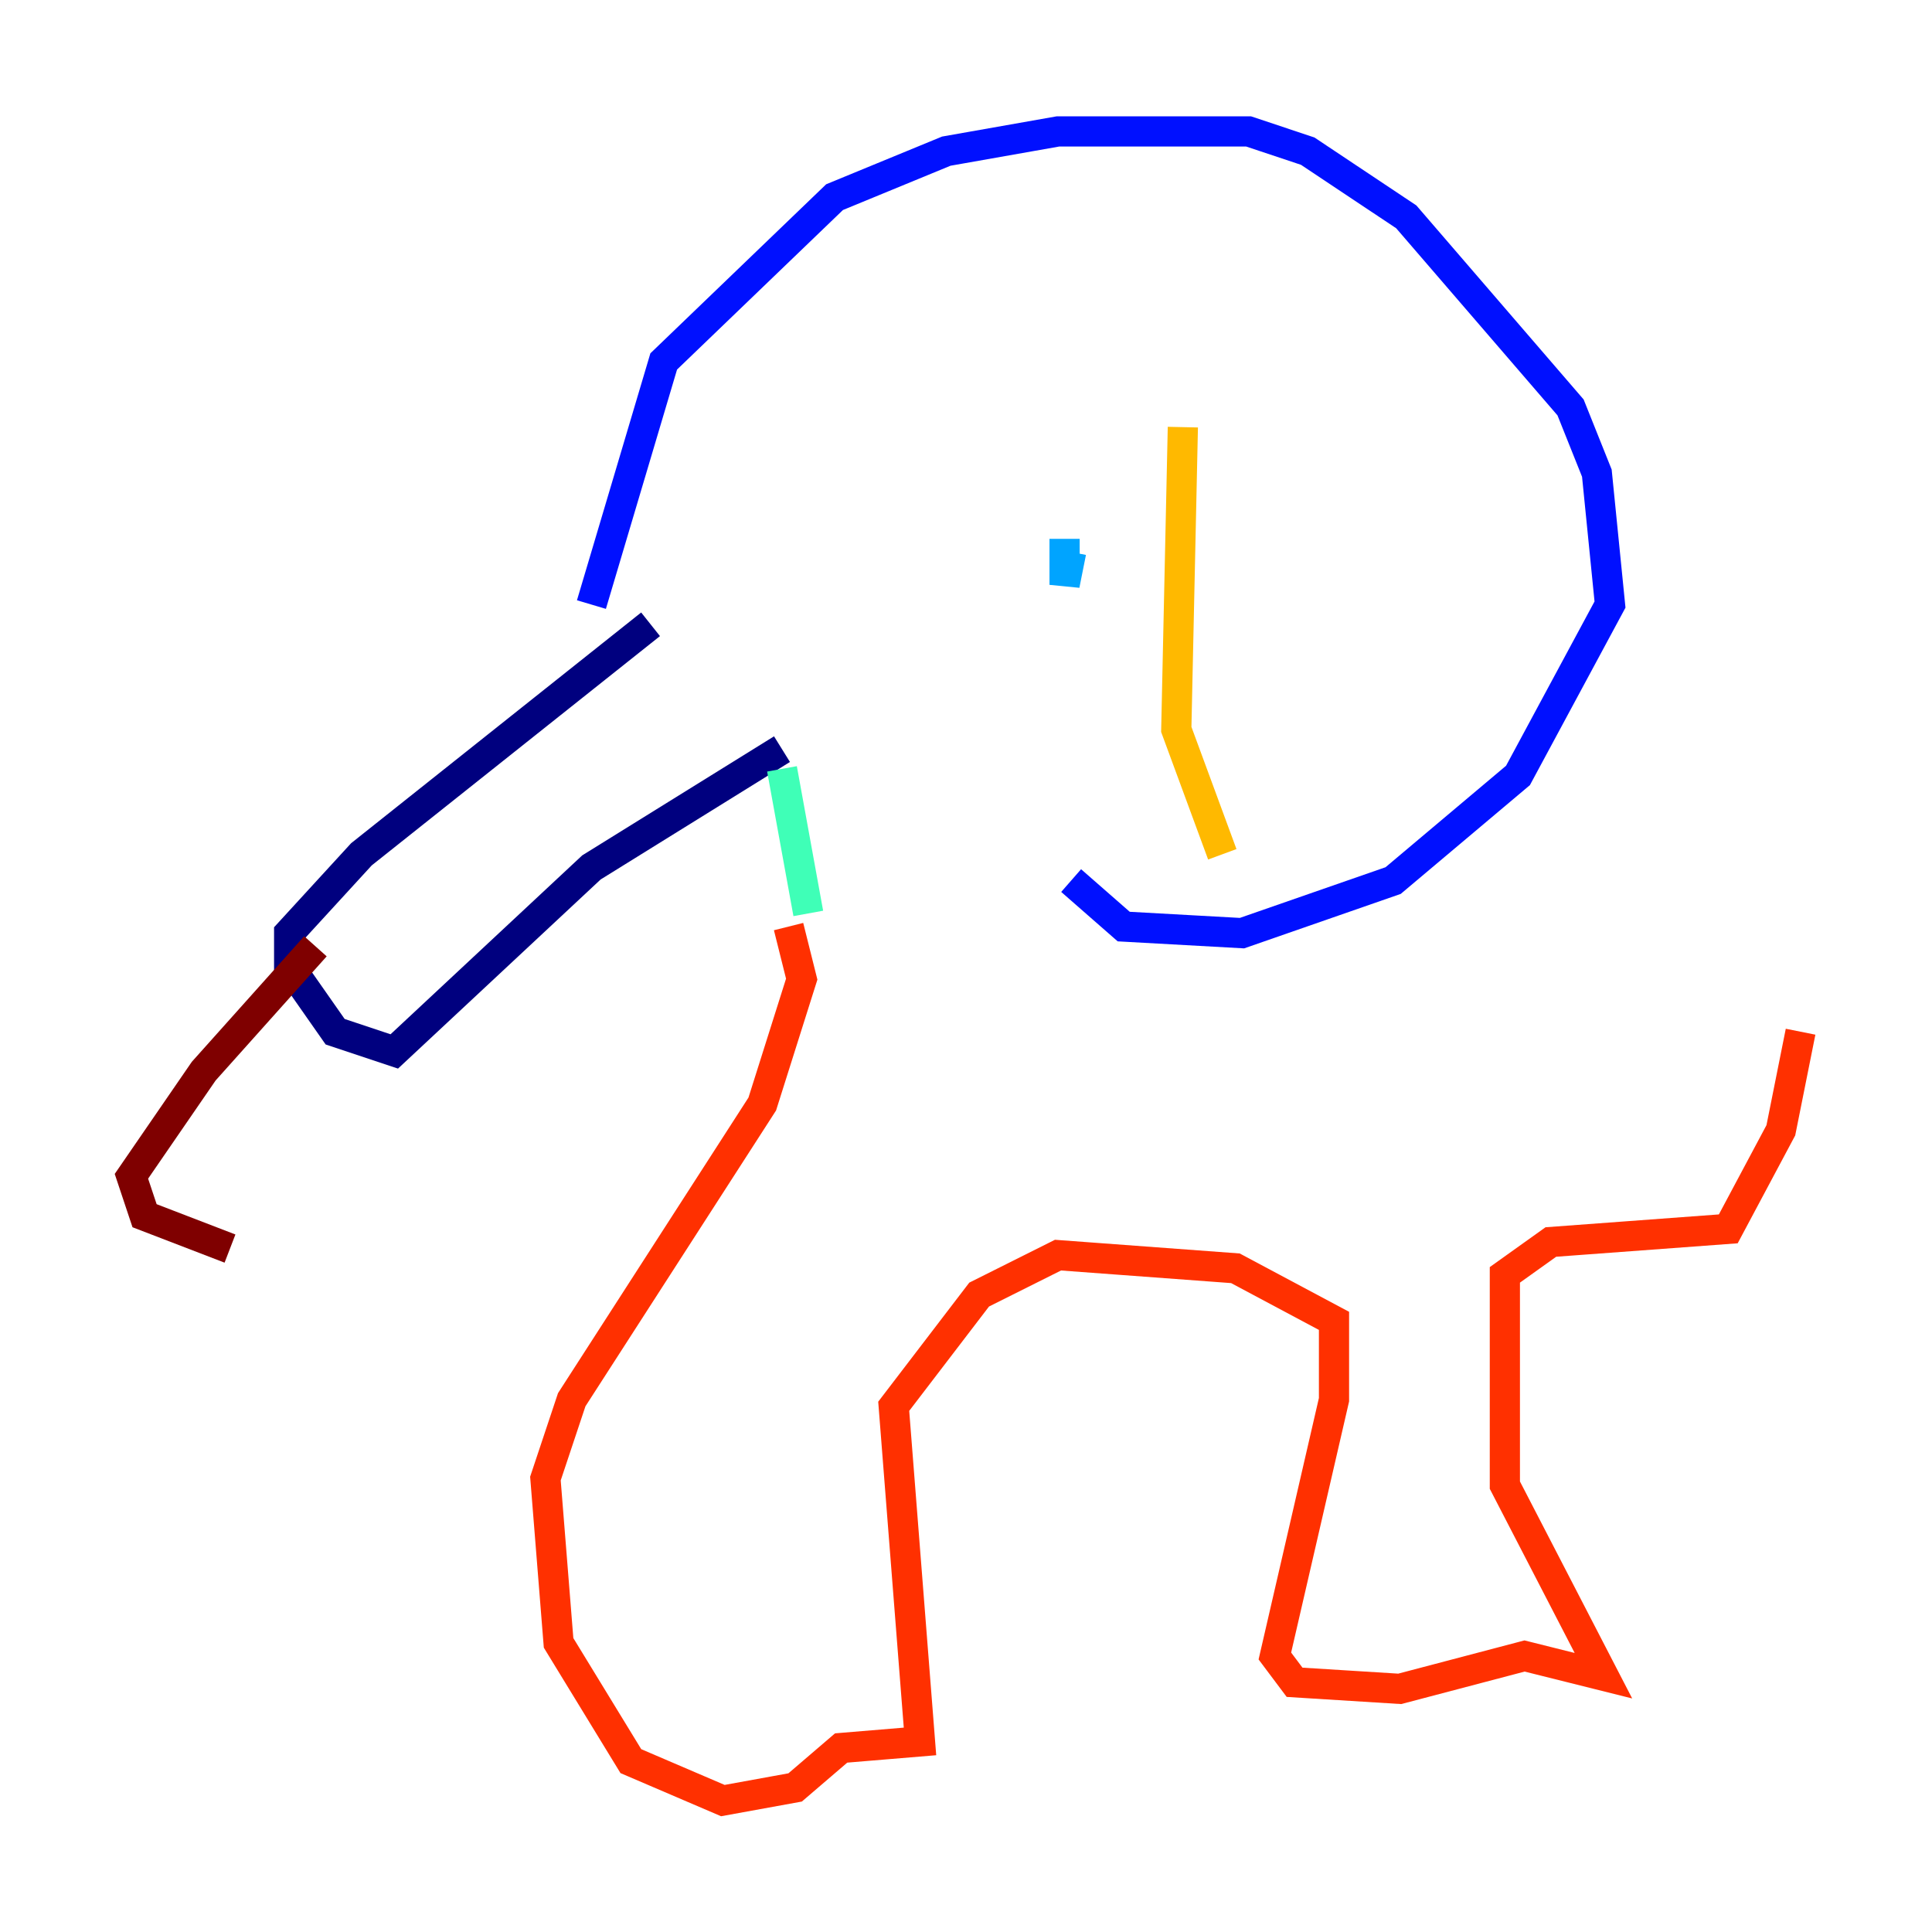 <?xml version="1.0" encoding="utf-8" ?>
<svg baseProfile="tiny" height="128" version="1.2" viewBox="0,0,128,128" width="128" xmlns="http://www.w3.org/2000/svg" xmlns:ev="http://www.w3.org/2001/xml-events" xmlns:xlink="http://www.w3.org/1999/xlink"><defs /><polyline fill="none" points="43.102,41.361 23.946,56.599 19.157,61.823 19.157,64.0 22.204,68.354 26.122,69.66 39.184,57.469 51.809,49.633" stroke="#00007f" stroke-width="2" /><polyline fill="none" points="39.184,40.054 43.973,23.946 55.292,13.061 62.694,10.014 70.095,8.707 82.721,8.707 86.639,10.014 93.17,14.367 104.054,26.993 105.796,31.347 106.667,40.054 100.571,51.374 92.299,58.34 82.286,61.823 74.449,61.388 70.966,58.34" stroke="#0010ff" stroke-width="2" /><polyline fill="none" points="70.531,35.701 70.531,38.748 70.966,36.571" stroke="#00a4ff" stroke-width="2" /><polyline fill="none" points="51.809,50.939 53.551,60.517" stroke="#3fffb7" stroke-width="2" /><polyline fill="none" points="81.85,33.524 81.85,33.524" stroke="#b7ff3f" stroke-width="2" /><polyline fill="none" points="78.367,28.299 77.932,48.327 80.98,56.599" stroke="#ffb900" stroke-width="2" /><polyline fill="none" points="52.245,61.388 53.116,64.871 50.503,73.143 37.878,92.735 36.136,97.959 37.007,108.844 41.796,116.68 47.891,119.293 52.68,118.422 55.728,115.809 60.952,115.374 59.211,93.17 64.871,85.769 70.095,83.156 81.85,84.027 88.381,87.51 88.381,92.735 84.463,109.714 85.769,111.456 92.735,111.891 101.007,109.714 106.231,111.02 99.701,98.395 99.701,84.463 102.748,82.286 114.503,81.415 117.986,74.884 119.293,68.354" stroke="#ff3000" stroke-width="2" /><polyline fill="none" points="20.898,62.694 13.497,70.966 8.707,77.932 9.578,80.544 15.238,82.721" stroke="#7f0000" stroke-width="2" /></svg>